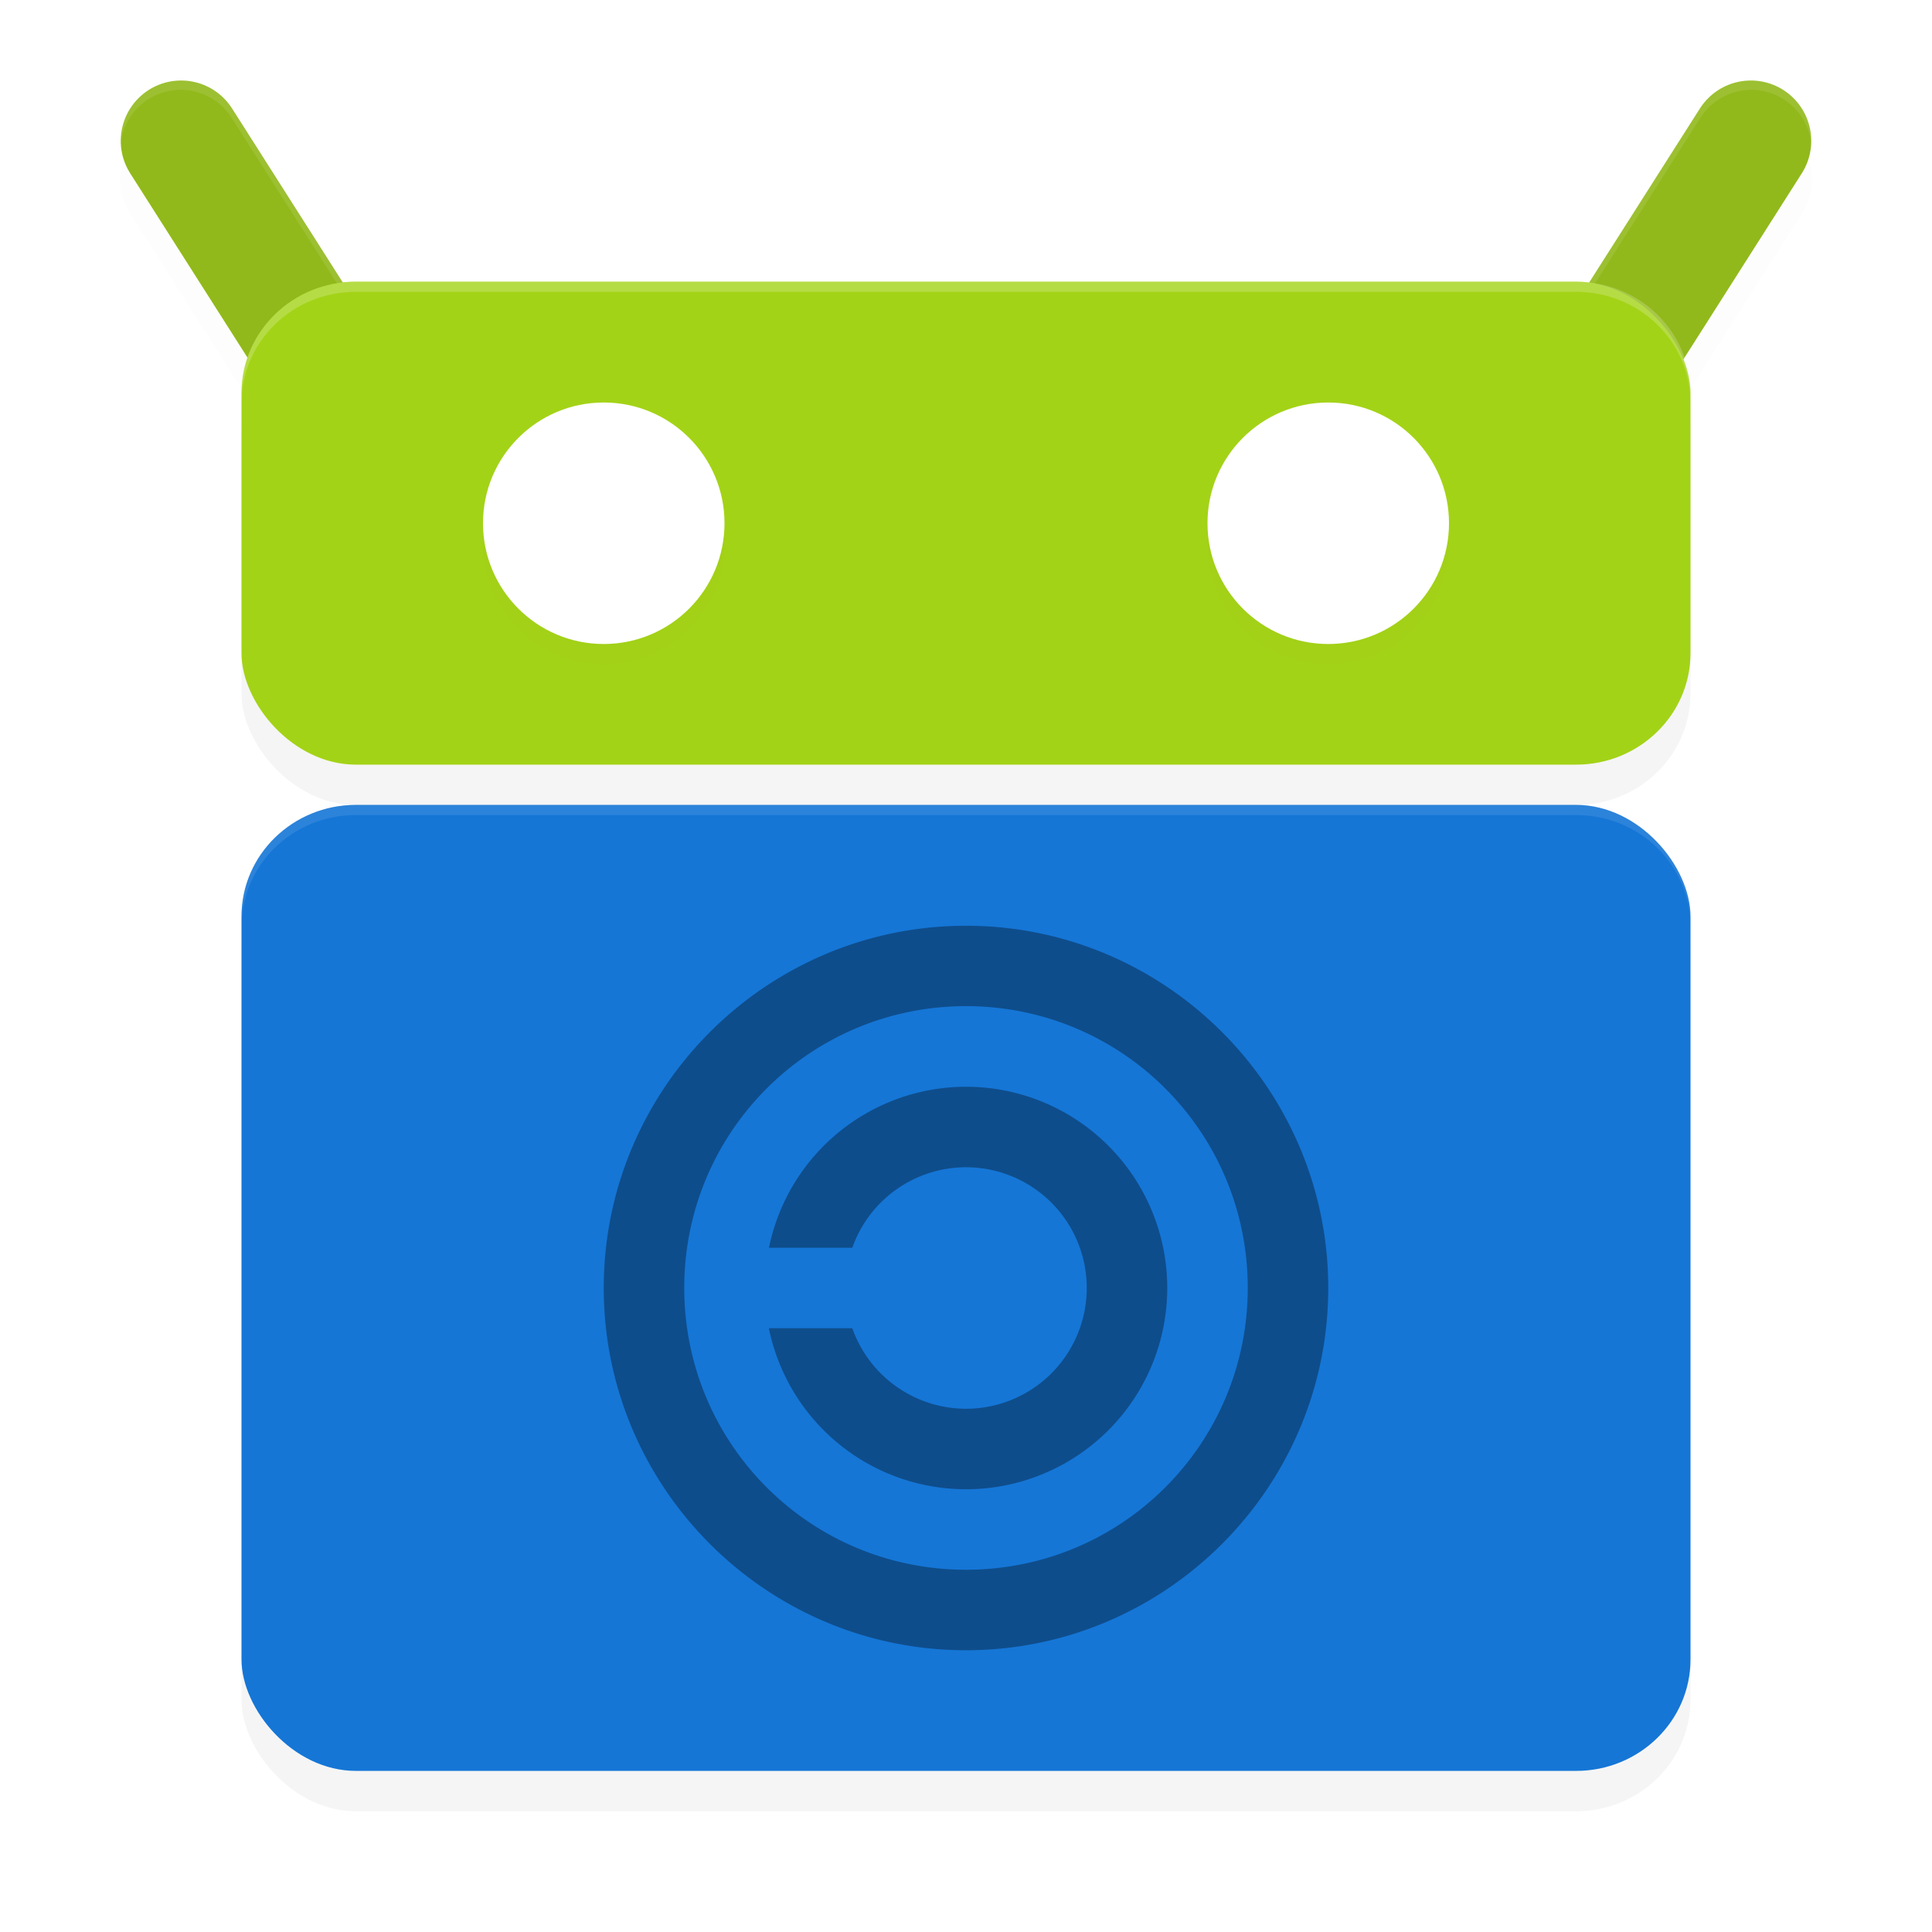 <?xml version='1.0' encoding='utf-8'?>
<svg xmlns="http://www.w3.org/2000/svg" width="192" height="192" version="1.1" id="svg38">
  <defs>
    <filter style="color-interpolation-filters:sRGB" id="filter896" x="0.05" width="1.10" y="0.05" height="1.10">
      <feGaussianBlur stdDeviation="0.48"/>
    </filter>
    <filter style="color-interpolation-filters:sRGB" id="filter912" x="0.05" width="1.10" y="0.05" height="1.10">
      <feGaussianBlur stdDeviation="0.48"/>
    </filter>
    <filter style="color-interpolation-filters:sRGB" id="filter928" x="0.03" width="1.06" y="0.10" height="1.19">
      <feGaussianBlur stdDeviation="1.92"/>
    </filter>
    <filter style="color-interpolation-filters:sRGB" id="filter956" x="0.04" width="1.08" y="0.06" height="1.12">
      <feGaussianBlur stdDeviation="2.40"/>
    </filter>
    <filter style="color-interpolation-filters:sRGB" id="filter974" x="0.06" width="1.11" y="0.04" height="1.08">
      <feGaussianBlur stdDeviation="0.60"/>
    </filter>
    <filter style="color-interpolation-filters:sRGB" id="filter992" x="0.06" width="1.11" y="0.04" height="1.08">
      <feGaussianBlur stdDeviation="0.60"/>
    </filter>
  </defs>
  <rect style="filter:url(#filter956);opacity:0.20" width="144" height="96" x="24" y="84" rx="11.37" ry="11.08"/>
  <rect style="fill:#1576d6" width="144" height="96" x="24" y="79.99" rx="11.37" ry="11.08"/>
  <path style="opacity:0.35" d="m 96,92 c -19.84,0 -36,16.16 -36,36 0,19.84 16.16,36 36,36 19.84,0 36,-16.16 36,-36 0,-19.84 -16.16,-36 -36,-36 z m 0,7.99 c 15.50,0 28,12.50 28,28.00 C 124,143.49 111.50,156 96,156 80.50,156 68,143.49 68,127.99 68,112.49 80.50,99.99 96,99.99 Z M 96,108 a 20,20 0 0 0 -19.58,16 h 8.28 A 12,12 0 0 1 96,116 12,12 0 0 1 108,128 12,12 0 0 1 96,140 12,12 0 0 1 84.70,132 H 76.41 A 20,20 0 0 0 96,148 20,20 0 0 0 116,128 20,20 0 0 0 96,108 Z"/>
  <path style="opacity:0.10;fill:#ffffff" d="M 35.37 80 C 29.07 80 24 84.94 24 91.08 L 24 92.08 C 24 85.94 29.07 81 35.37 81 L 156.63 81 C 162.93 81 168 85.94 168 92.08 L 168 91.08 C 168 84.94 162.93 80 156.63 80 L 35.37 80 z "/>
  <path style="filter:url(#filter974);opacity:0.10;fill:#000000;color:#000000;font-stretch:normal;font-variant-ligatures:normal;font-variant-position:normal;font-variant-caps:normal;font-variant-numeric:normal;font-variant-alternates:normal;font-feature-settings:normal;text-indent:0;text-align:start;text-decoration-line:none;text-decoration-style:solid;text-decoration-color:#000000;text-transform:none;writing-mode:lr-tb;direction:ltr;text-orientation:mixed;dominant-baseline:auto;baseline-shift:baseline;white-space:normal;shape-padding:0;clip-rule:nonzero;display:inline;overflow:visible;visibility:visible;isolation:auto;mix-blend-mode:normal;color-interpolation:sRGB;color-interpolation-filters:linearRGB;solid-color:#000000;solid-opacity:1;vector-effect:none;fill-rule:nonzero;color-rendering:auto;image-rendering:auto;shape-rendering:auto;text-rendering:auto;enable-background:accumulate" d="m 173.76,11.94 a 6.00,6.00 0 0 0 -4.82,2.84 l -14,22 a 6.00,6.00 0 1 0 10.12,6.44 l 14,-22 a 6.00,6.00 0 0 0 -5.31,-9.29 z"/>
  <path style="filter:url(#filter992);opacity:0.10;fill:#000000;color:#000000;font-stretch:normal;font-variant-ligatures:normal;font-variant-position:normal;font-variant-caps:normal;font-variant-numeric:normal;font-variant-alternates:normal;font-feature-settings:normal;text-indent:0;text-align:start;text-decoration-line:none;text-decoration-style:solid;text-decoration-color:#000000;text-transform:none;writing-mode:lr-tb;direction:ltr;text-orientation:mixed;dominant-baseline:auto;baseline-shift:baseline;white-space:normal;shape-padding:0;clip-rule:nonzero;display:inline;overflow:visible;visibility:visible;isolation:auto;mix-blend-mode:normal;color-interpolation:sRGB;color-interpolation-filters:linearRGB;solid-color:#000000;solid-opacity:1;vector-effect:none;fill-rule:nonzero;color-rendering:auto;image-rendering:auto;shape-rendering:auto;text-rendering:auto;enable-background:accumulate" d="M 18.06,11.93 A 6.00,6.00 0 0 0 12.94,21.22 l 14,22 a 6.00,6.00 0 1 0 10.12,-6.44 l -14,-22 a 6.00,6.00 0 0 0 -5.00,-2.85 z"/>
  <rect style="filter:url(#filter928);opacity:0.20" width="144" height="48" x="24" y="32" rx="11.37" ry="11.08"/>
  <path style="fill:#729000;stroke:#91b91b;stroke-width:12;stroke-linecap:round;fill-rule:evenodd" d="M 174,14 160,36"/>
  <path style="fill:#729000;stroke:#91b91b;stroke-width:12;stroke-linecap:round;fill-rule:evenodd" d="M 18,14 32,36"/>
  <path style="opacity:0.10;fill:#ffffff;fill-rule:evenodd" d="M 18.06 7.93 A 6.00 6.00 0 0 0 11.98 14.38 A 6.00 6.00 0 0 1 18.06 8.93 A 6.00 6.00 0 0 1 23.06 11.78 L 37.06 33.78 A 6.00 6.00 0 0 1 37.99 36.55 A 6.00 6.00 0 0 0 37.06 32.78 L 23.06 10.78 A 6.00 6.00 0 0 0 18.06 7.93 z M 174.29 7.94 A 6.00 6.00 0 0 0 173.76 7.94 A 6.00 6.00 0 0 0 168.94 10.78 L 154.94 32.78 A 6.00 6.00 0 0 0 154.02 36.50 A 6.00 6.00 0 0 1 154.94 33.78 L 168.94 11.78 A 6.00 6.00 0 0 1 173.76 8.94 A 6.00 6.00 0 0 1 180.02 14.45 A 6.00 6.00 0 0 0 174.29 7.94 z "/>
  <rect style="fill:#a3d317" width="144" height="48" x="24" y="27.99" rx="11.37" ry="11.08"/>
  <circle style="filter:url(#filter912);opacity:0.10" cx="60" cy="54.00" r="12"/>
  <circle style="fill:#ffffff" cx="60" cy="52.00" r="12"/>
  <circle style="filter:url(#filter896);opacity:0.10" cx="132" cy="54" r="12"/>
  <circle style="fill:#ffffff" cx="132" cy="52.00" r="12"/>
  <path style="opacity:0.20;fill:#ffffff" d="M 35.37 28 C 29.07 28 24 32.94 24 39.08 L 24 40.08 C 24 33.94 29.07 29 35.37 29 L 156.63 29 C 162.93 29 168 33.94 168 40.08 L 168 39.08 C 168 32.94 162.93 28 156.63 28 L 35.37 28 z "/>
</svg>
